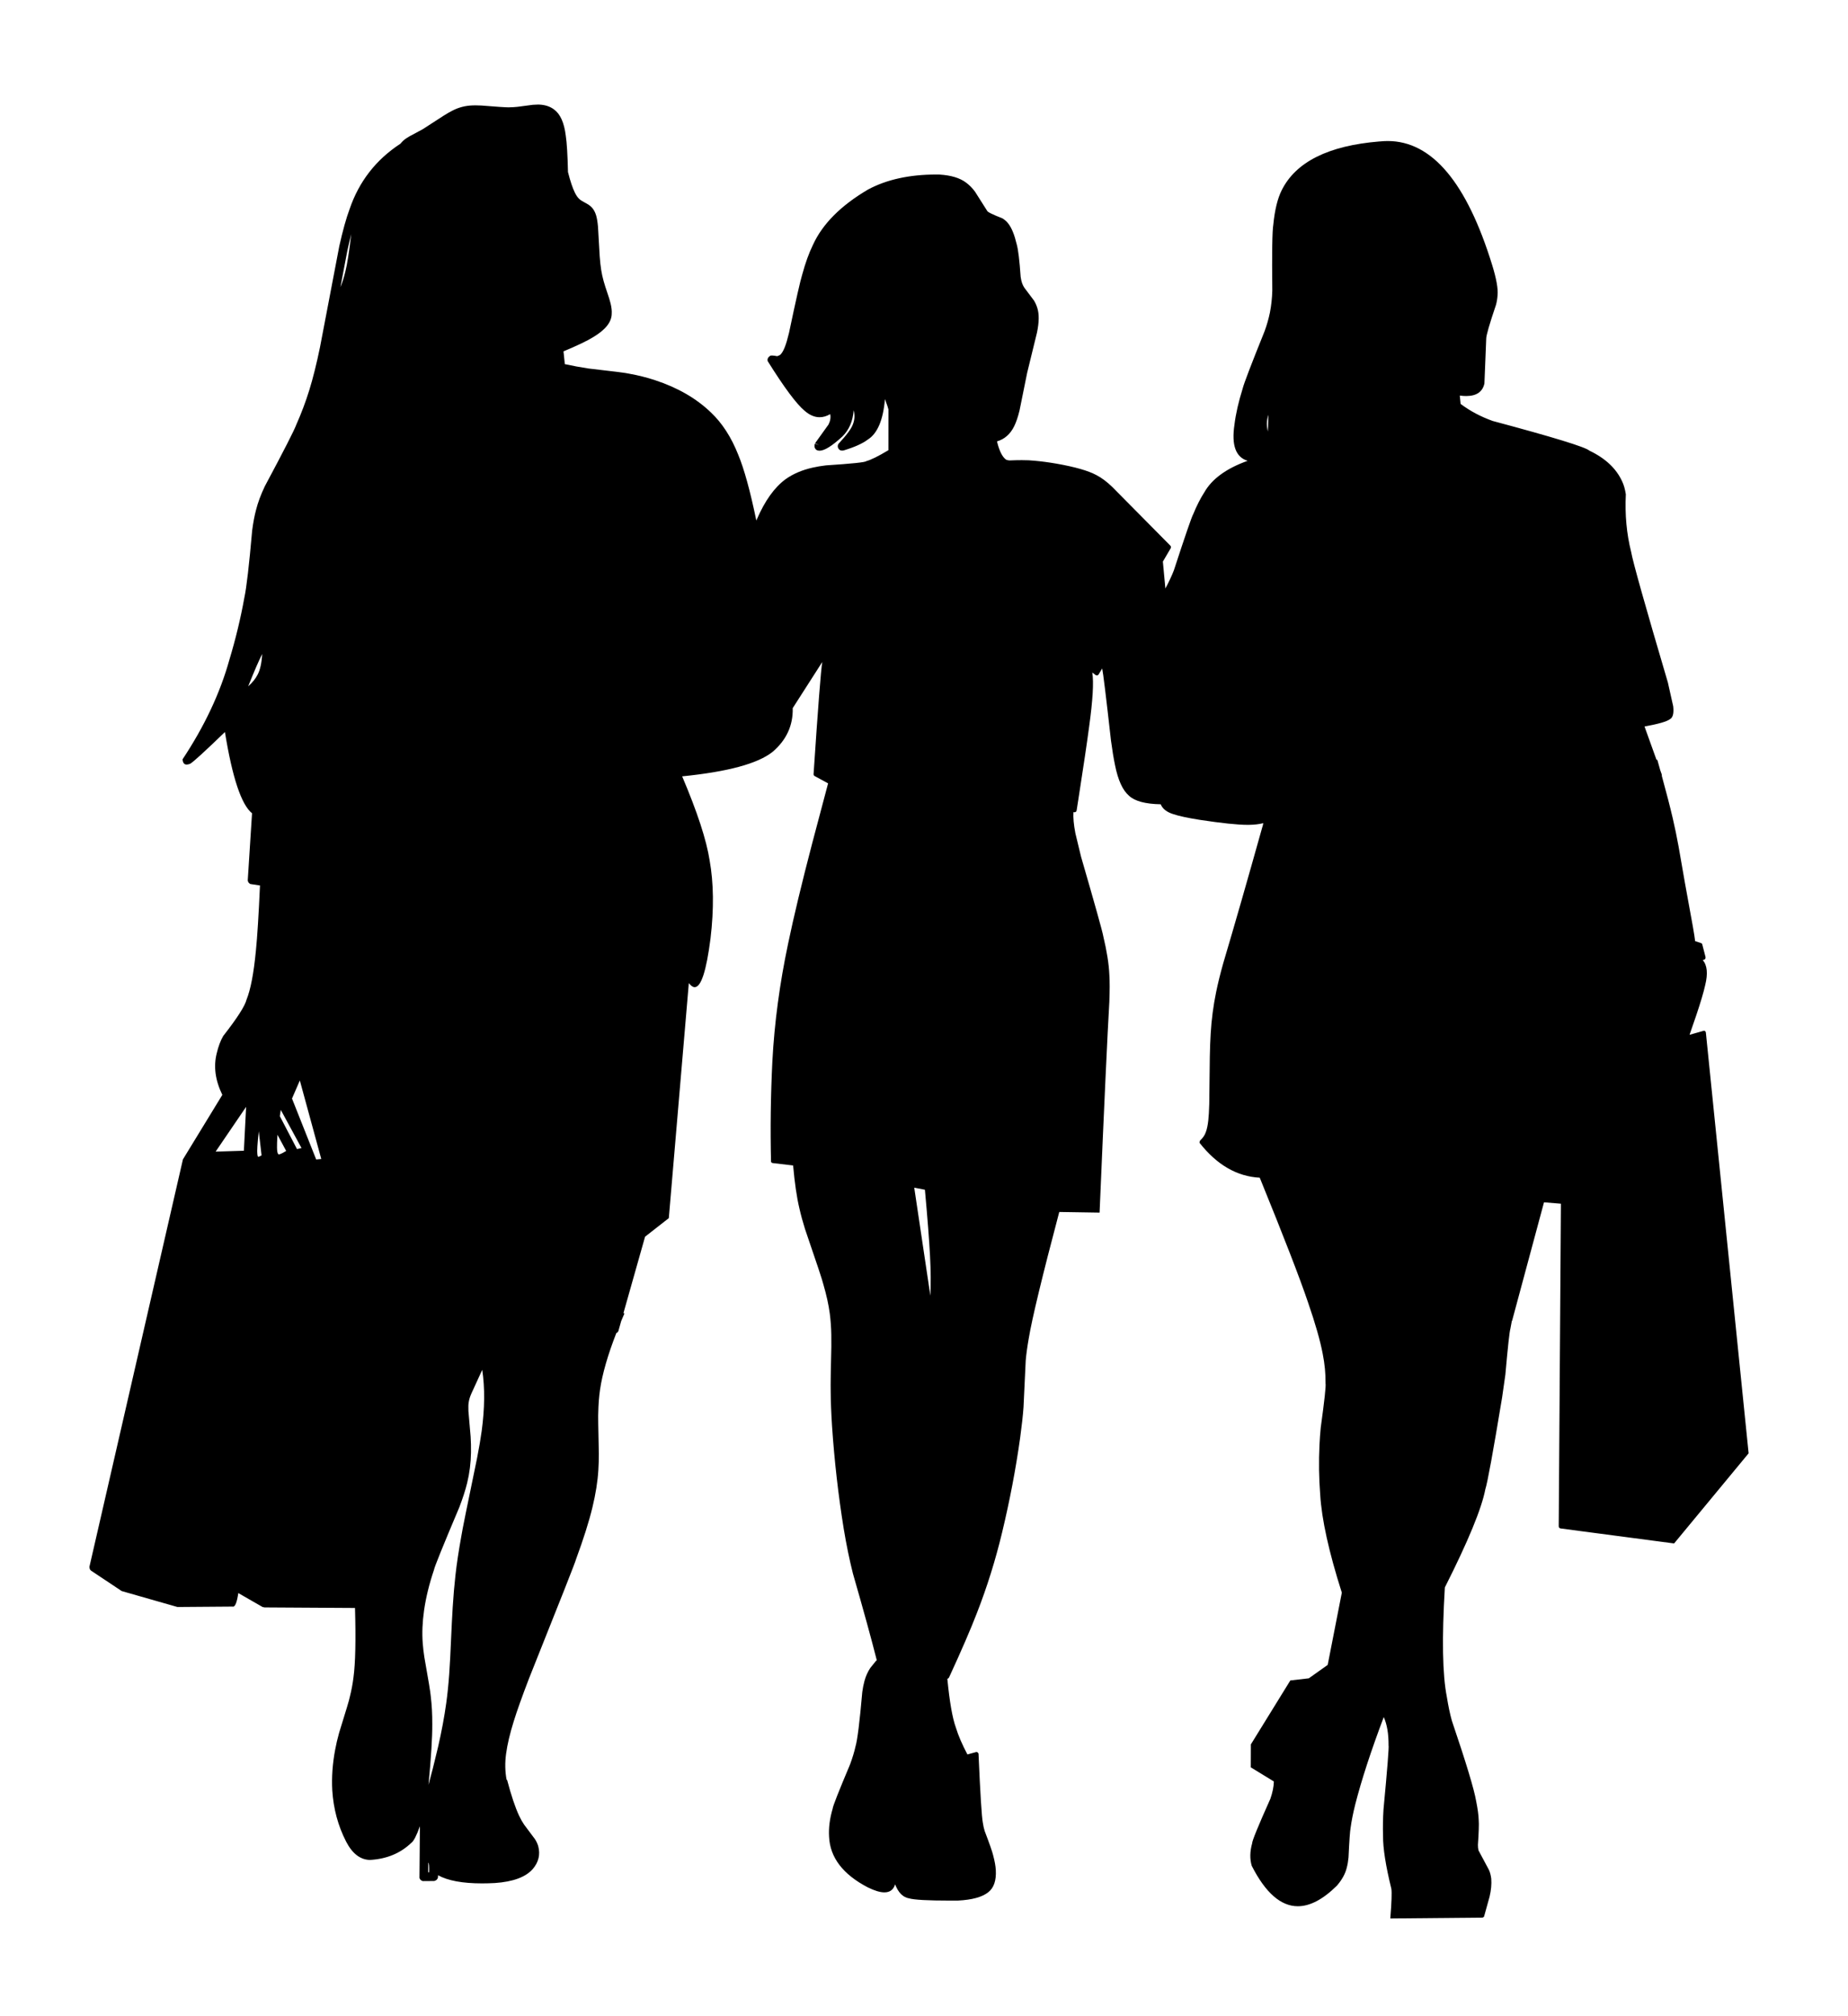<?xml version="1.0" encoding="UTF-8" standalone="no"?>
<svg
   xmlns:dc="http://purl.org/dc/elements/1.1/"
   xmlns:cc="http://creativecommons.org/ns#"
   xmlns:rdf="http://www.w3.org/1999/02/22-rdf-syntax-ns#"
   xmlns:svg="http://www.w3.org/2000/svg"
   xmlns="http://www.w3.org/2000/svg"
   xmlns:sodipodi="http://sodipodi.sourceforge.net/DTD/sodipodi-0.dtd"
   xmlns:inkscape="http://www.inkscape.org/namespaces/inkscape"
   version="1.1"
   width="697.285"
   height="760.33"
   viewBox="0 0 697.285 760.33"
   id="svg7"
   sodipodi:docname="together_dynamic_female1.svg"
   inkscape:version="1.0.2 (e86c870879, 2021-01-15)">
  <defs
     id="defs11" />
  <sodipodi:namedview
     pagecolor="#ffffff"
     bordercolor="#666666"
     borderopacity="1"
     objecttolerance="10"
     gridtolerance="10"
     guidetolerance="10"
     inkscape:pageopacity="0"
     inkscape:pageshadow="2"
     inkscape:window-width="1920"
     inkscape:window-height="997"
     id="namedview9"
     showgrid="false"
     fit-margin-top="0"
     fit-margin-left="0"
     fit-margin-right="0"
     fit-margin-bottom="0"
     inkscape:zoom="0.46614563"
     inkscape:cx="159.84327"
     inkscape:cy="493.65744"
     inkscape:window-x="0"
     inkscape:window-y="0"
     inkscape:window-maximized="1"
     inkscape:current-layer="svg7"
     inkscape:document-rotation="0" />
  <rect
     style="fill:#ffffff;stroke-width:5.669;stroke-linecap:square;stroke-linejoin:round;stroke-dasharray:11.339, 11.339"
     id="rect832"
     width="697.285"
     height="760.33"
     x="0"
     y="0" />
  <g
     id="layer1"
     transform="matrix(2.228,0,0,2.228,-500.121,-747.986)">
    <g
       style="fill:#000000;fill-opacity:1;stroke-linejoin:miter"
       id="g4">
      <path
         d="m 305.153,355.047 q 0.096,0 0.257,0.006 h -3.4e-4 q -0.16,-0.006 -0.256,-0.006 -0.096,0 -0.127,0.006 v 0 q 0.031,-0.006 0.127,-0.006 z m 6.036,0.329 q -0.002,0 -0.004,0 -0.002,0 -0.004,0 z m -0.494,0.006 q -0.007,0 -0.015,0 -0.007,0 -0.015,0 z m -16.411,4.9 q 0,0 0,0 v 0 q 0,0 0,0 z m 87.859,6.484 q 1.852,0 3.582,0.366 -1.729,-0.366 -3.582,-0.366 -1.852,0 -3.827,0.366 h -2e-5 q 1.975,-0.366 3.827,-0.366 z m -98.191,8.611 q -0.526,4.516 -1.008,6.372 -0.342,1.416 -0.821,2.583 v 0 l 1.168,-6.158 q 0.335,-1.529 0.658,-2.797 z m -2.336,11.627 -1.403,7.394 z m 36.833,8.716 q 5.7e-4,0 10e-4,0 h 0.003 q -0.001,0 -0.003,0 -0.002,0 -0.004,0 z m 55.579,4.654 q 0.002,0 0.004,0 h -0.007 q 0.002,0 0.004,0 z m -4.841,1.708 0.012,0.015 -0.003,0.003 v 0 l 0.003,-0.003 -0.012,-0.015 h -0.004 q -1e-4,-1.3e-4 -1.9e-4,-2.6e-4 z m -3.69,1.528 q 0.146,0 0.262,0.049 v 0 q -0.116,-0.049 -0.262,-0.049 -0.146,0 -0.323,0.049 0.177,-0.049 0.323,-0.049 z m -1.913,1.222 q -0.002,0 -0.003,0 -0.002,0 -0.003,0 z m 75.69,1.101 -9e-5,0.003 h -10e-4 z m -46.311,1.46 q 0.001,0 0.003,0 h -0.005 q 0.001,0 0.003,0 z m 46.311,-1.445 -0.078,2.817 q -0.196,-0.776 -0.18,-1.421 0.015,-0.636 0.254,-1.396 z m -42.267,8.387 q 0.895,0 1.834,0.057 h -7e-5 q -0.939,-0.057 -1.833,-0.057 -0.895,0 -1.745,0.057 0.851,-0.057 1.745,-0.057 z m 24.783,22.282 0.104,0.056 -0.104,-0.056 z m -0.227,0.082 v 0 q -10e-4,0 -0.002,0 -10e-4,0 -0.002,0 z m -150.751,5.371 q 4.8e-4,0 0.001,0 h -0.002 q 5.2e-4,0 10e-4,0 z m 140.534,5.338 q 10e-4,0 0.002,0 h -0.005 q 10e-4,0 0.002,0 z m -2.415,0.931 q 10e-4,0 0.002,0 h -0.004 q 10e-4,0 0.002,0 z M 268.87,446.432 q -0.127,2.296 -0.782,3.507 -0.511,1.006 -1.589,1.964 1.492,-3.739 2.365,-5.464 l 0.003,-0.006 z m 95.221,-0.595 -5.467,8.533 v 0 z m -100.997,11.533 q 3.3e-4,0 6.4e-4,0 h 10e-4 q -5e-5,0 -10e-5,0 z m -7.18,6.349 q -0.073,0.038 -0.078,0.04 h -3.9e-4 q 0,-0.001 0.053,-0.031 l 0.024,-0.009 z m 246.191,-5.404 2.828,7.993 v 0 z m -136.679,8.39 q 10e-4,0 0.003,0 h -0.006 q 0.002,0 0.003,0 z m 139.653,0.309 q -10e-4,0 -0.002,0 -10e-4,0 -0.002,0 z m -142.08,-0.458 1.906,1.036 h -4e-5 z m 2.574,1.4 1.144,0.622 v 0 l -1.144,-0.622 h -0.004 q 0,0 4e-5,0 z m -0.198,0.731 0.998,0.542 z m 73.269,5.301 0.444,0.095 h -7e-5 z m -4.9e-4,-1.3e-4 -0.057,0.265 v 0 z m 0.577,0.829 -0.401,1.876 z m 71.981,21.244 q -0.001,0 -0.002,0 -0.001,0 -0.002,0 z m -169.15,5.956 q -4e-4,0 -8e-4,0 -4e-4,0 -7.8e-4,0 z m -0.018,0.011 q -2.5e-4,0 -5.2e-4,0 -2.7e-4,0 -5.5e-4,0 z m 168.025,9.713 v 0 q -0.002,0 -0.004,0 -0.002,0 -0.004,0 z m -243.311,7.169 q 0.004,0 0.009,4e-5 -0.004,-4e-5 -0.009,-4e-5 -0.004,0 -0.009,4e-5 h -6e-4 q 0.005,-4e-5 0.009,-4e-5 z m 4.723,7.365 0.008,0.046 z m 0.552,-2.677 3.51,6.461 -0.763,0.174 -2.91,-5.577 0.162,-1.053 z m -5.871,-0.517 -0.379,7.43 -4.783,0.148 5.158,-7.573 z m 5.31,4.727 1.474,2.735 q -0.698,0.433 -1.022,0.542 -0.119,0.042 -0.201,0.042 -0.135,0 -0.171,-0.113 -0.138,-0.255 -0.157,-1.007 -0.022,-0.563 0.076,-2.193 z m -3.163,-0.591 0.469,4.081 q -0.398,0.233 -0.576,0.243 -5.4e-4,0 -10e-4,0 -0.073,0 -0.133,-0.423 -0.112,-0.75 0.241,-3.899 z m 6.95,-8.6 3.63,13.292 -0.86,0.082 -4.096,-10.314 1.318,-3.039 z m 80.497,13.277 3.074,0.368 h -5e-5 z m -87.539,0.383 q -0.001,0 -0.002,0 -0.001,0 -0.002,0 z m 91.242,0.06 2.425,0.29 -2.425,-0.29 z m 0.086,0.758 2.234,0.264 -2.234,-0.264 h -0.004 q 0,0 0,0 z m 78.465,1.141 q 0.03,0 0.058,0.003 h -2.7e-4 q -0.028,-0.003 -0.058,-0.003 -0.03,0 -0.062,0.003 0.032,-0.003 0.062,-0.003 z m 0.298,0.116 q 1.2e-4,0 2.4e-4,0 h -0.005 q 0,0 0,0 z m 44.197,14.763 q 10e-4,0 0.003,0 h -0.005 q 0.001,0 0.003,0 z m 2.799,-10.258 -2.754,10.262 v 0 z m -105.991,-2.095 1.804,0.349 q 0.659,7.16 0.87,11.274 0.197,3.689 0.055,6.666 l -2.727,-18.272 z m 2.878,22.069 q -0.002,0 -0.004,0 -0.002,0 -0.004,0 z m -49.128,-14.145 -4.087,14.432 v 0 z m -26.913,22.92 q 0.691,4.569 -0.098,10.38 -0.257,1.877 -0.777,4.553 -2.509,12.088 -2.643,13.087 -0.701,3.855 -1.018,6.748 -0.286,2.532 -0.467,5.44 -0.081,0.978 -0.425,8.59 -0.073,1.416 -0.168,2.746 -0.194,2.693 -0.506,4.906 -0.474,3.423 -1.364,7.318 l -0.905,3.718 -0.727,2.745 v 0 q 0.666,-6.972 0.637,-10.3 0.014,-2.447 -0.256,-4.676 -0.052,-0.838 -1.088,-6.641 -0.186,-1.202 -0.273,-2.361 -0.196,-2.567 0.231,-5.567 0.476,-3.289 1.672,-6.819 0.075,-0.635 4.307,-10.642 0.867,-2.264 1.313,-4.078 0.608,-2.49 0.652,-5.161 0.023,-1.385 -0.063,-2.686 l -0.374,-4.339 q -0.042,-1.01 0.056,-1.525 0.115,-0.693 0.444,-1.424 0.774,-1.662 1.838,-4.013 z m -10.084,70.273 0.239,0.065 h -5e-5 z m 0.463,4.008 q 0,0 0,0 v 0 q 0,0 0,0 z m -9.115,7.173 q -0.005,0 -0.009,0 -0.005,0 -0.009,0 z m 10.346,0.51 q 0.201,0 0.436,0.119 -0.235,-0.119 -0.436,-0.119 -0.201,0 -0.368,0.119 h -3e-5 q 0.167,-0.119 0.368,-0.119 z m -0.745,1.445 q 0.186,0.131 0.141,1.598 0.056,0.038 -0.057,0.038 -0.04,0 -0.102,-0.005 l 0.018,-1.613 z m 78.951,1.714 q 10e-4,0 0.002,0 h -0.005 q 10e-4,0 0.002,0 z m 8.951,4.026 q -0.018,0 -0.036,0 -0.018,0 -0.036,0 z M 315.497,353.426 q -0.351,0 -0.793,0.036 l -2.591,0.341 q -0.701,0.076 -1.318,0.08 -0.053,0.009 -0.192,0.009 -0.819,0 -4.62,-0.309 -0.509,-0.028 -0.966,-0.028 -0.246,0 -0.476,0.008 l -0.052,0.002 q -1.803,0.065 -3.348,0.856 -0.589,0.288 -1.488,0.85 l -3.604,2.33 -2.175,1.166 -0.61,0.374 q -0.485,0.315 -0.984,0.911 h -0.003 q -6.214,4.061 -8.608,11.084 -0.839,2.243 -1.73,6.21 l -3.28,17.168 q -0.873,4.227 -1.815,7.267 -0.91,2.935 -2.194,5.825 -0.498,1.391 -5.344,10.453 -1.005,2.118 -1.474,3.975 -0.395,1.478 -0.656,3.471 -0.775,8.853 -1.323,11.379 -0.945,5.25 -2.539,10.527 -2.35,8.437 -7.926,16.841 0.062,0.892 0.695,0.892 0.261,0 0.62,-0.152 0.84,-0.509 5.859,-5.357 1.872,11.562 4.591,13.755 l -0.724,11.332 q 0.019,0.407 0.426,0.636 l 1.644,0.252 q -0.337,7.541 -0.695,11.067 -0.551,5.737 -1.587,8.268 -0.384,1.585 -3.949,6.151 -0.682,1.18 -1.088,2.898 -0.861,3.363 0.944,7.063 h -0.003 l -6.673,10.921 -15.829,68.942 q 0,0.494 0.29,0.682 l 5.169,3.444 9.444,2.699 9.322,-0.071 q 0.048,0.017 0.095,0.017 0.551,0 0.89,-2.304 l 4.156,2.386 0.013,-0.022 h 0.003 q 0.11,0.042 0.246,0.065 l 15.344,0.093 q 0.231,8.146 -0.255,11.727 -0.193,1.626 -0.661,3.477 -0.037,0.354 -1.787,5.969 -0.41,1.475 -0.664,2.851 -0.661,3.527 -0.483,6.839 0.296,4.69 2.34,8.676 1.587,3.069 4.042,3.113 4.235,-0.23 7.017,-2.905 0.588,-0.412 1.438,-2.795 h 0.003 l -0.074,8.739 q 0.104,0.404 0.559,0.542 l 1.934,-0.015 q 0.736,-0.184 0.65,-0.974 h 0.003 q 2.498,1.378 7.453,1.378 1.037,0 2.181,-0.06 4.616,-0.32 6.418,-2.379 1.472,-1.741 0.92,-3.845 -0.167,-0.586 -0.538,-1.177 l -1.857,-2.487 q -0.45,-0.656 -0.839,-1.487 -0.989,-2.095 -2.047,-6.101 l -1.5e-4,-4.9e-4 -0.077,0.022 v 0 q -0.403,-2.161 -0.089,-4.422 0.318,-2.379 1.295,-5.496 0.819,-2.652 2.59,-7.259 7.921,-19.788 7.949,-20.144 1.923,-5.22 2.788,-8.812 0.826,-3.409 1.003,-6.304 0.089,-1.373 0.082,-2.802 -0.152,-6.595 -0.097,-6.918 0.038,-2.078 0.3,-3.899 0.585,-4.011 2.764,-9.597 h -0.003 q 0.171,-0.026 0.335,-0.296 l 0.484,-1.71 h -0.003 q 0.269,-0.641 0.557,-1.302 l -0.165,-0.07 3.658,-12.921 4.022,-3.143 3.389,-39.789 q 0.521,0.694 0.993,0.694 1.63,0 2.683,-8.273 0.88,-7.449 -0.158,-13.214 -0.799,-5.144 -4.648,-14.201 11.554,-1.16 15.298,-4.132 3.529,-2.997 3.426,-7.411 h -0.004 l 5.003,-7.806 h 0.004 q -0.343,2.001 -1.476,19.029 0.034,0.177 0.174,0.262 l 2.293,1.246 h -0.004 q -1.837,6.848 -2.667,10.049 -2.695,10.308 -4.097,17.047 -2.156,10.181 -2.673,19.957 -0.428,8.631 -0.226,17.007 0.068,0.161 0.275,0.211 l 3.469,0.409 h -0.004 q 0.388,4.408 1.056,7.234 0.396,1.744 0.955,3.514 2.939,8.552 3.109,9.375 0.792,2.703 1.093,4.972 0.224,1.75 0.253,3.559 0.019,1.009 0.005,2.026 -0.142,5.981 -0.11,7.402 0.012,2.601 0.233,6.065 0.6,8.826 1.971,17.311 0.686,4.149 1.568,7.632 2.654,9.199 4.042,14.687 h -0.004 q -0.095,0.026 -0.152,0.101 l -0.94,1.17 q -0.646,0.953 -0.989,2.19 -0.249,0.903 -0.377,1.887 -0.664,7.614 -1.151,9.237 -0.293,1.321 -0.908,2.999 -2.945,6.985 -2.952,7.496 -0.751,2.536 -0.611,4.782 0.245,5.26 6.537,8.551 1.726,0.854 2.834,0.854 1.397,0 1.812,-1.356 0.811,2.098 2.347,2.368 1.323,0.382 6.936,0.382 0.661,0 1.381,-0.005 3.556,-0.183 5.096,-1.395 1.437,-1.112 1.293,-3.754 -0.057,-1.044 -0.449,-2.506 -0.204,-0.887 -1.429,-4.097 -0.191,-0.572 -0.32,-1.427 -0.284,-1.422 -0.731,-11.693 -0.129,-0.272 -0.341,-0.272 -0.032,0 -0.066,0.006 l -1.475,0.404 q -1.361,-2.588 -1.949,-4.536 -0.885,-2.433 -1.448,-8.276 h -0.004 q 0.167,-0.019 0.294,-0.229 3.142,-6.809 4.703,-10.864 2.603,-6.659 4.283,-13.681 1.951,-8.122 3.05,-15.988 0.435,-3.195 0.576,-5.243 l 0.369,-7.842 q 0.133,-1.582 0.513,-3.748 0.827,-5.013 5.169,-21.418 l 6.829,0.108 q 1.176,-27.596 1.651,-35.664 0.115,-2.889 0.004,-4.591 -0.116,-2.721 -1.038,-6.571 -0.192,-1.14 -3.762,-13.442 l -0.955,-3.955 q -0.419,-2.19 -0.326,-3.581 h 0.004 q 0.028,0.014 0.059,0.024 0.053,0.007 0.1,0.007 0.305,0 0.374,-0.292 0.147,-0.938 0.286,-1.827 h -0.004 q 0.015,-0.011 0.029,-0.022 l -0.015,-0.014 h -0.004 q 1.29,-8.275 1.821,-12.279 0.938,-6.778 0.544,-9.18 l 0.007,-0.03 0.589,0.448 q 0.117,0.038 0.198,0.038 0.075,0 0.121,-0.033 l 0.142,-0.114 0.614,-1.036 q 0.239,1.026 1.491,12.188 0.332,2.494 0.687,4.184 0.761,3.799 2.363,5.171 1.466,1.38 5.372,1.449 0.468,1.152 2.129,1.669 1.341,0.462 4.455,0.962 5.608,0.851 8.117,0.851 0.159,0 0.306,-0.003 1.293,-0.016 2.363,-0.281 h 0.004 l -0.118,0.552 h -0.004 q -0.02,0.035 -0.034,0.078 -3.8,13.569 -6.631,23.091 -0.744,2.641 -1.198,4.858 -0.716,3.481 -0.924,7.029 -0.103,1.671 -0.147,3.884 l -0.095,8.026 q -0.052,1.817 -0.161,2.774 -0.143,1.306 -0.443,2.064 -0.248,0.709 -0.945,1.367 -0.116,0.195 -0.097,0.385 4.405,5.601 10.201,5.905 h -0.004 q 6.112,14.998 8.162,21.071 1.869,5.397 2.507,8.774 0.5,2.53 0.473,4.975 0.136,0.578 -0.816,7.5 -0.14,1.449 -0.211,2.93 -0.203,4.211 0.121,8.369 0.365,6.276 3.663,16.625 l -2.393,12.227 -3.196,2.271 -3.13,0.36 -6.683,10.823 -0.015,3.886 3.907,2.391 q -0.032,1.336 -0.591,2.931 -3.102,6.926 -3.086,7.54 -0.581,2.087 -0.067,3.81 3.476,6.841 7.806,6.841 3.092,0 6.621,-3.489 1.289,-1.5 1.653,-2.998 0.219,-0.806 0.308,-1.772 0.197,-4.227 0.357,-5.049 0.233,-1.706 0.782,-3.927 1.598,-6.238 4.829,-14.787 0.829,1.855 0.814,4.766 0.129,0.393 -0.858,10.872 -0.143,2.233 -0.078,4.454 -0.024,3.164 1.408,8.97 0.155,0.91 -0.177,5.032 l 15.618,-0.144 q 0.229,-0.076 0.267,-0.206 l 0.934,-3.366 q 0.384,-1.625 0.277,-3.024 -0.122,-0.949 -0.43,-1.558 l -1.732,-3.232 q -0.099,-0.428 -0.095,-0.934 0.219,-3.229 0.135,-4.172 -0.04,-1.28 -0.435,-3.227 -0.491,-2.936 -4.11,-13.603 -0.478,-1.688 -0.855,-4.051 -1.11,-5.595 -0.336,-18.519 5.916,-11.711 6.856,-16.619 0.538,-1.623 2.837,-15.515 l 0.556,-3.891 q 0.625,-7.083 0.854,-7.78 0.083,-0.519 0.238,-1.282 h -0.005 q 0.031,-0.039 0.062,-0.087 l 5.393,-20.017 2.866,0.237 -0.373,54.62 q 0.04,0.311 0.344,0.354 l 19.196,2.532 12.62,-15.256 -7.228,-71.115 q -10e-4,-0.345 -0.308,-0.427 l -0.005,-8.3e-4 -2.462,0.699 v 0 l 1.141,-3.314 q 1.125,-3.347 1.507,-5.089 0.728,-2.944 -0.419,-4.246 0.523,-0.062 0.481,-0.506 l -0.575,-2.22 q -0.052,-0.089 -0.18,-0.145 l -1.011,-0.334 q -0.073,-0.701 -0.38,-2.445 l -1.346,-7.413 -1.067,-6.114 q -0.471,-2.588 -0.996,-4.827 -0.684,-2.93 -1.847,-7.154 h -0.005 q 0.025,-0.125 -0.025,-0.308 l -0.216,-0.599 h -0.005 q -0.251,-0.9 -0.521,-1.855 l -0.128,0.036 v 0 l -2.034,-5.652 q 3.493,-0.637 4.284,-1.226 0.776,-0.399 0.574,-2.192 l -0.902,-4.029 q -5.768,-19.522 -6.223,-22.114 -1.153,-4.596 -0.898,-9.747 -0.2,-1.296 -0.617,-2.169 -1.498,-3.288 -5.559,-5.221 -0.969,-0.902 -16.37,-5.022 -3.037,-1.087 -5.435,-2.887 l -0.14,-1.411 h 0.005 q 0.577,0.077 1.077,0.077 2.624,0 3.09,-2.123 l 0.306,-7.583 q -0.015,-0.805 1.657,-5.737 0.212,-0.787 0.263,-1.637 0.156,-1.624 -0.906,-5.075 -6.474,-21.009 -17.698,-21.009 -0.646,0 -1.307,0.07 l -0.093,6.4e-4 q -12.977,1.062 -16.559,8.272 -1.045,2.089 -1.414,5.798 -0.276,1.603 -0.172,11.184 -0.052,1.9 -0.404,3.713 -0.328,1.59 -0.9,3.152 -3.391,8.401 -3.716,9.713 -1.052,3.361 -1.389,6.107 -0.785,5.225 2.235,6.117 -5.384,1.925 -7.327,5.319 -1.013,1.569 -1.9,3.736 -0.382,0.651 -3.266,9.483 -0.51,1.33 -1.44,3.08 v 0 l -0.425,-4.557 1.344,-2.289 q 0.092,-0.241 -0.096,-0.427 l -9.808,-9.908 q -1.388,-1.346 -2.712,-2.024 -2.043,-1.1 -6.705,-1.923 -2.005,-0.347 -3.777,-0.504 -0.849,-0.095 -2.147,-0.095 -0.922,0 -2.071,0.048 -0.477,-0.035 -0.668,-0.199 -0.766,-0.614 -1.294,-2.415 -0.095,-0.298 -0.156,-0.61 h -0.004 q 1.919,-0.556 2.908,-2.553 0.517,-1.048 0.915,-2.698 l 1.285,-6.347 1.67,-6.833 q 0.541,-2.603 0.058,-4.131 -0.216,-0.704 -0.574,-1.286 l -1.609,-2.138 q -0.25,-0.358 -0.407,-0.814 -0.141,-0.395 -0.238,-1.055 -0.285,-4.131 -0.663,-5.495 -0.573,-2.418 -1.407,-3.486 -0.364,-0.513 -1.02,-0.92 -2.559,-0.998 -2.592,-1.289 l -2.057,-3.24 q -0.687,-0.925 -1.518,-1.528 -1.551,-1.171 -4.47,-1.352 l -0.098,-0.006 q -0.233,-0.003 -0.464,-0.003 -6.81,0 -11.542,2.532 -6.92,4.064 -9.343,9.376 -1.002,2.03 -1.819,5.029 -0.467,1.468 -2.235,9.86 -0.376,1.573 -0.715,2.419 -0.389,0.991 -0.816,1.335 l -0.457,0.202 q -0.597,-0.118 -0.912,-0.118 -0.262,0 -0.327,0.082 -0.536,0.377 -0.375,0.884 4.179,6.682 6.248,8.394 1.249,1.089 2.534,1.089 0.888,0 1.792,-0.519 h 0.004 q 0.175,0.837 -0.29,1.759 l -2.271,3.161 0.665,0.317 -0.694,-0.242 h -0.004 q -0.216,0.677 0.252,1.051 0.226,0.141 0.531,0.141 1.266,0 3.891,-2.424 1.695,-1.695 1.889,-4.41 h 0.004 q 0.327,1.195 -0.129,2.359 -0.364,1.078 -2.442,3.306 -0.204,0.316 -0.074,0.688 0.208,0.464 0.689,0.464 0.115,0 0.245,-0.026 2.785,-0.841 4.085,-1.831 2.47,-1.529 2.923,-6.862 0.542,1.461 0.591,1.751 l -0.005,6.897 q -2.583,1.55 -3.773,1.861 -0.198,0.278 -6.812,0.71 -1.206,0.144 -2.208,0.371 -2.731,0.606 -4.647,1.987 -2.798,2.067 -4.827,6.745 -0.051,0.116 -0.101,0.233 v 0 q -1.552,-7.5 -3.064,-11.136 -1.754,-4.44 -4.622,-7.156 -3.707,-3.566 -9.432,-5.454 -2.087,-0.693 -4.409,-1.109 -0.566,-0.167 -6.92,-0.884 -2.025,-0.305 -3.985,-0.737 l -0.225,-2.164 h -0.003 q 3.534,-1.464 5.089,-2.439 3.06,-1.841 3.079,-3.917 0.054,-0.742 -0.186,-1.734 -0.09,-0.378 -0.253,-0.901 -0.822,-2.448 -0.919,-2.857 -0.289,-1.035 -0.423,-1.924 -0.155,-0.975 -0.253,-2.306 l -0.29,-5.027 q -0.108,-1.196 -0.314,-1.898 -0.256,-0.851 -0.73,-1.349 -0.236,-0.256 -0.562,-0.476 -1.435,-0.778 -1.52,-0.929 -0.421,-0.354 -0.793,-1.113 -0.579,-1.171 -1.165,-3.485 h -0.003 q 0.002,-0.01 0.003,-0.021 -0.096,-4.337 -0.375,-6.153 -0.4,-3.238 -1.952,-4.389 -1.008,-0.772 -2.481,-0.847 -0.166,-0.011 -0.359,-0.011 z"
         id="path2"
         inkscape:connector-curvature="0" />
    </g>
  </g>
</svg>

